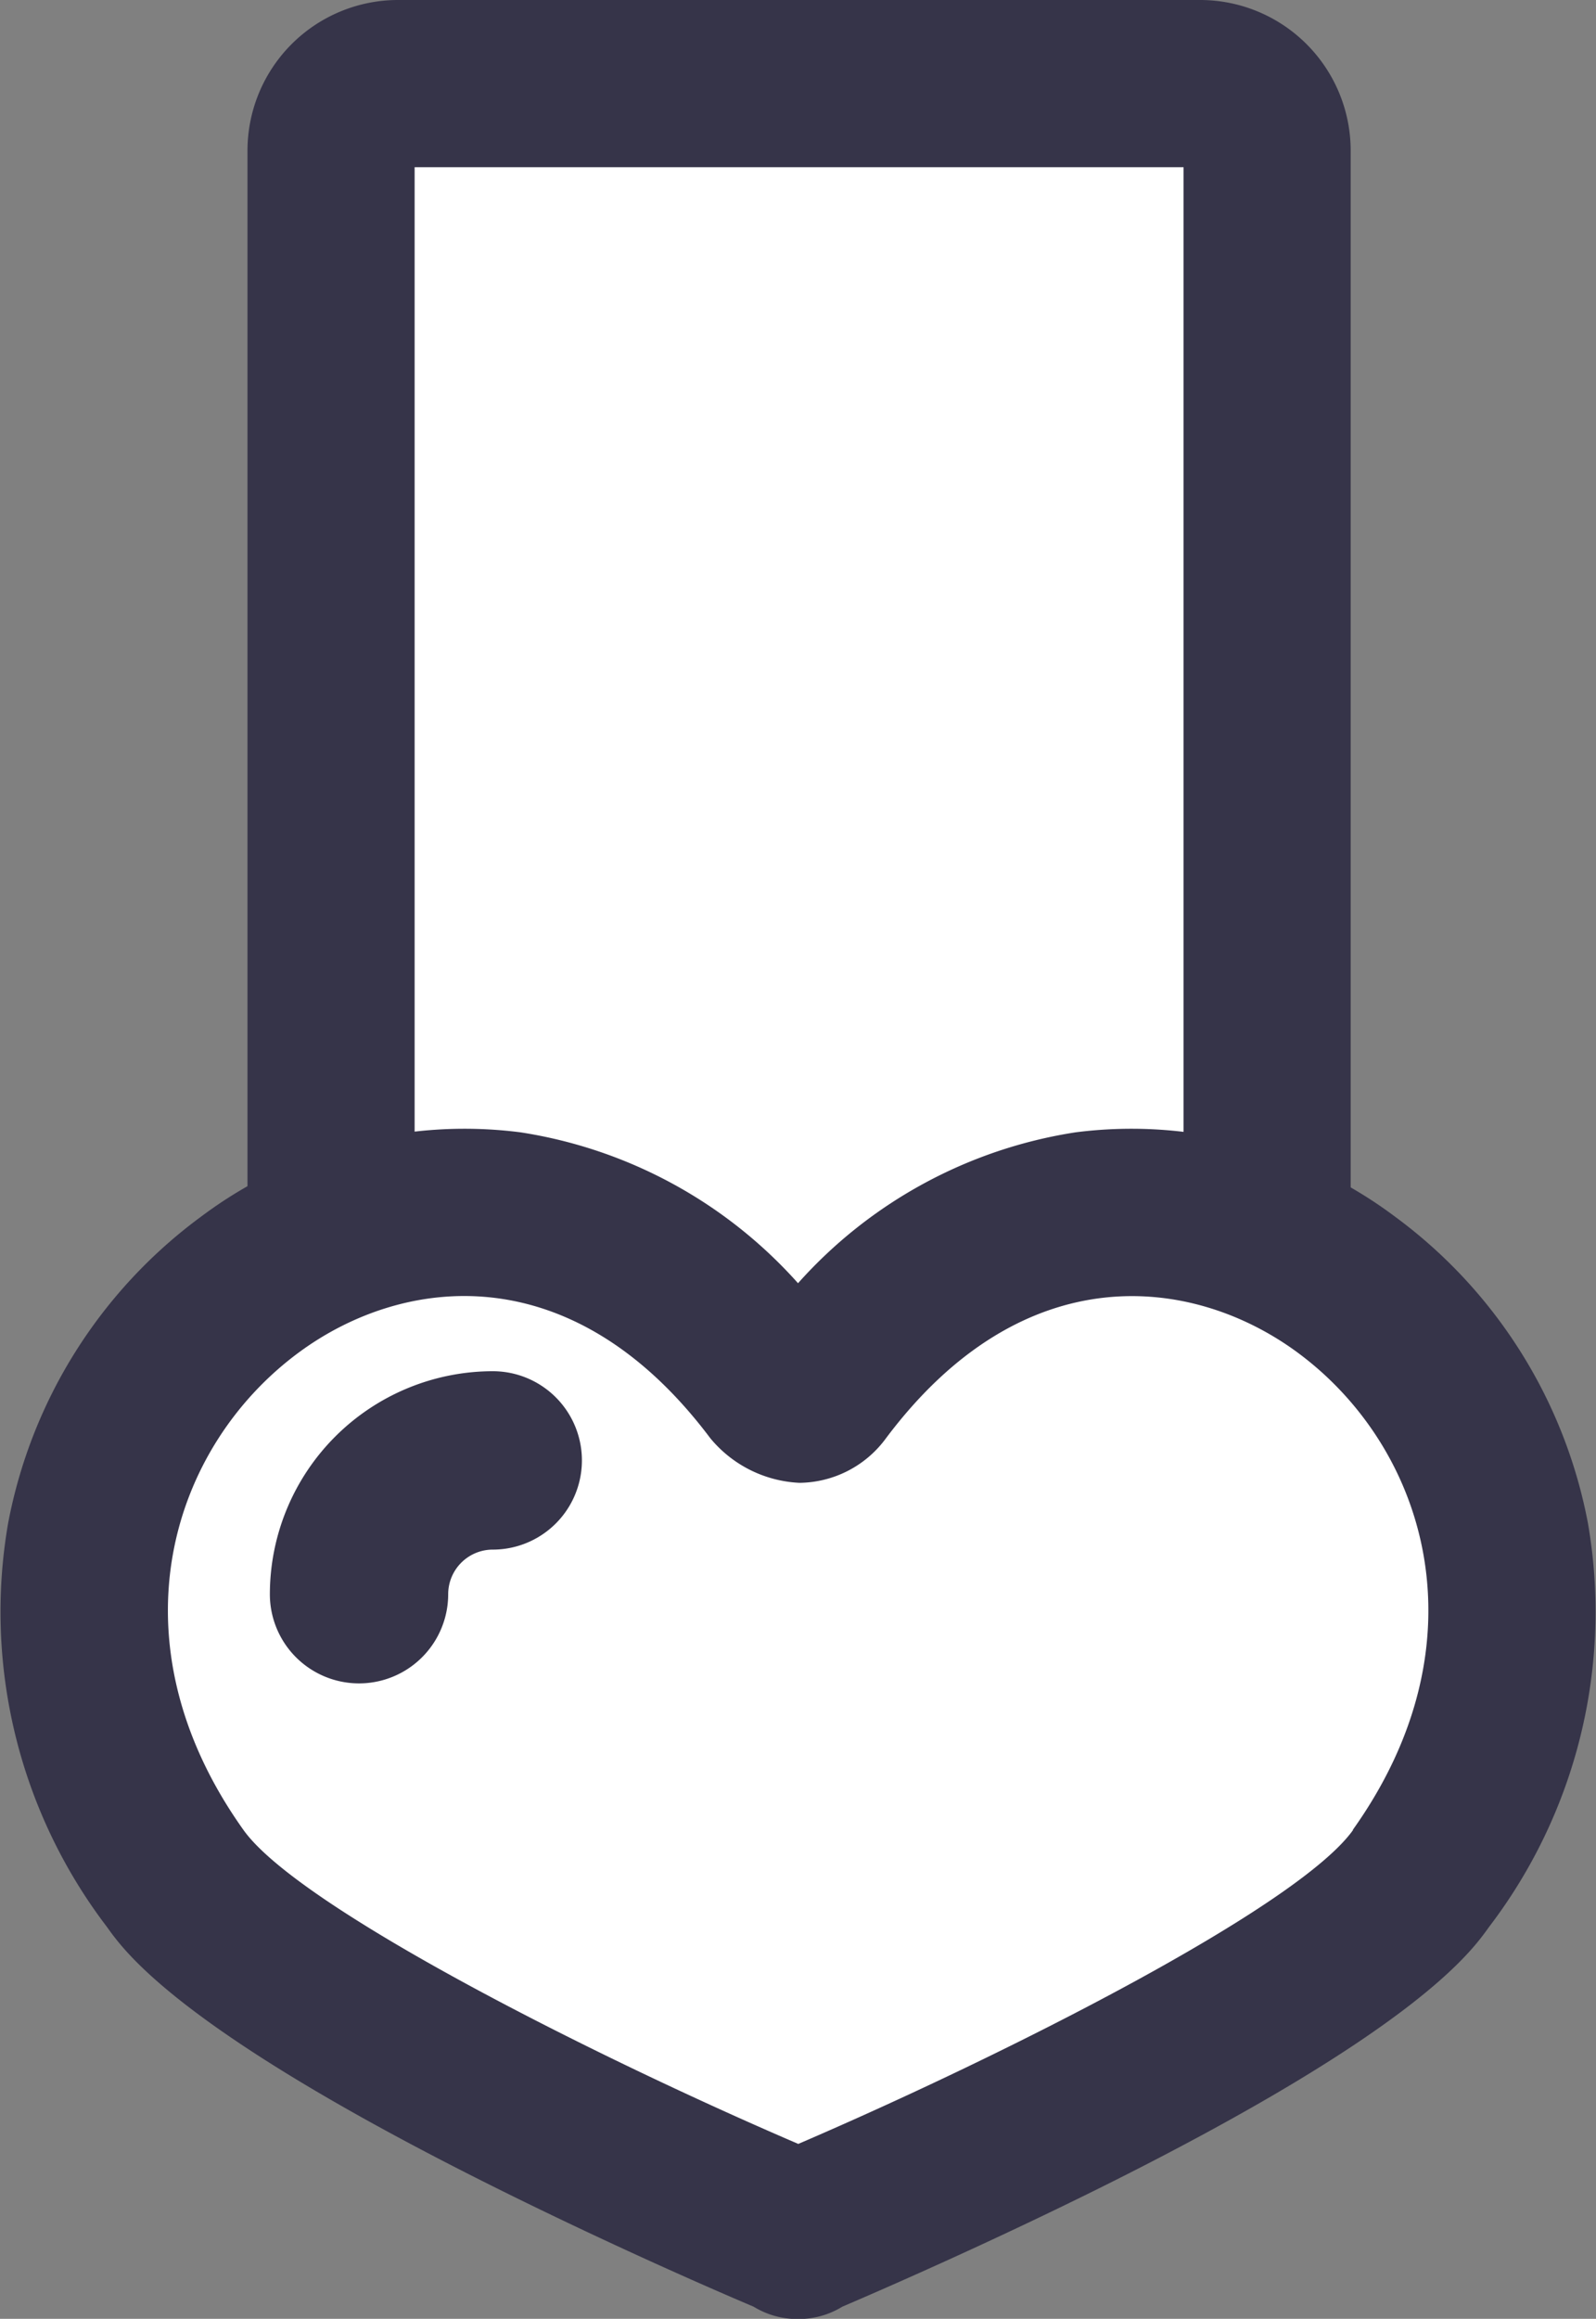 <svg xmlns="http://www.w3.org/2000/svg" width="25.821" height="37.5" viewBox="0 0 25.821 37.5"><rect x="0" y="0" width="25.821" height="37.5" fill="#808080" stroke="none"/><defs><style>.a{fill:#fff;}.b{fill:#363449;}</style></defs><g transform="translate(-266.494 -204)"><g transform="translate(-326.069 75.139)"><path class="a" d="M643.488,157.627V139.541h-12.98v18.086a2.626,2.626,0,0,0,.007.956l-.007,0v12.512l6.49-2.885,6.49,2.885V158.579l-.057.033A2.227,2.227,0,0,0,643.488,157.627Z" transform="translate(-31.506 -8.877)"/><path class="b" d="M631.7,162.935h-.327l-6.158-3.165a.01.01,0,0,0-.01,0l-6.158,3.165h-.327a2.437,2.437,0,0,1-2.434-2.434V131.295a2.437,2.437,0,0,1,2.434-2.434H631.7a2.437,2.437,0,0,1,2.434,2.434V160.5A2.437,2.437,0,0,1,631.7,162.935Zm-6.49-5.869a2.715,2.715,0,0,1,1.241.3l4.979,2.559V131.565h-12.44v28.358l4.979-2.559A2.714,2.714,0,0,1,625.211,157.066Z" transform="translate(-19.719)"/><path class="a" d="M621.019,245.662a6.5,6.5,0,0,1,1.752,9.014,12.935,12.935,0,0,1-3.938,3.166,54.578,54.578,0,0,1-6.49,3.137,54.578,54.578,0,0,1-6.49-3.137,12.935,12.935,0,0,1-3.938-3.166,6.5,6.5,0,0,1,1.753-9.014,7.319,7.319,0,0,1,2.185-1.031c2.264-.62,4.514.195,6.49,2.647,1.976-2.452,4.226-3.267,6.49-2.647A7.32,7.32,0,0,1,621.019,245.662Z" transform="translate(-6.851 -96.061)"/><path class="b" d="M618.254,243.351a8,8,0,0,0-3.121-4.959,7.107,7.107,0,0,0-5.17-1.364,7.559,7.559,0,0,0-4.489,2.44,7.559,7.559,0,0,0-4.489-2.44,7.107,7.107,0,0,0-5.17,1.364,8,8,0,0,0-3.121,4.959,8.4,8.4,0,0,0,1.6,6.528c.292.41,1.181,1.658,6.135,4.14,1.941.972,3.722,1.745,4.326,2a1.356,1.356,0,0,0,.7.2h.036a1.356,1.356,0,0,0,.7-.2c.6-.257,2.385-1.03,4.326-2,4.954-2.481,5.843-3.729,6.136-4.14A8.4,8.4,0,0,0,618.254,243.351Zm-3.8,4.959c-.885,1.242-5.6,3.627-8.976,5.077-3.375-1.449-8.09-3.834-8.976-5.077-2.174-3.051-1.186-6.2.913-7.735,1.666-1.218,4.4-1.583,6.64,1.4a1.989,1.989,0,0,0,1.442.721,1.756,1.756,0,0,0,1.4-.721c2.235-2.981,4.974-2.616,6.64-1.4C615.636,242.109,616.623,245.259,614.449,248.309Z" transform="translate(0 -89.855)"/><g transform="translate(596.929 151.036)"><path class="b" d="M622.029,260.221a3.61,3.61,0,0,0-3.606,3.606,1.442,1.442,0,1,0,2.885,0,.722.722,0,0,1,.721-.721,1.442,1.442,0,1,0,0-2.885Z" transform="translate(-618.423 -260.221)"/></g></g></g></svg>